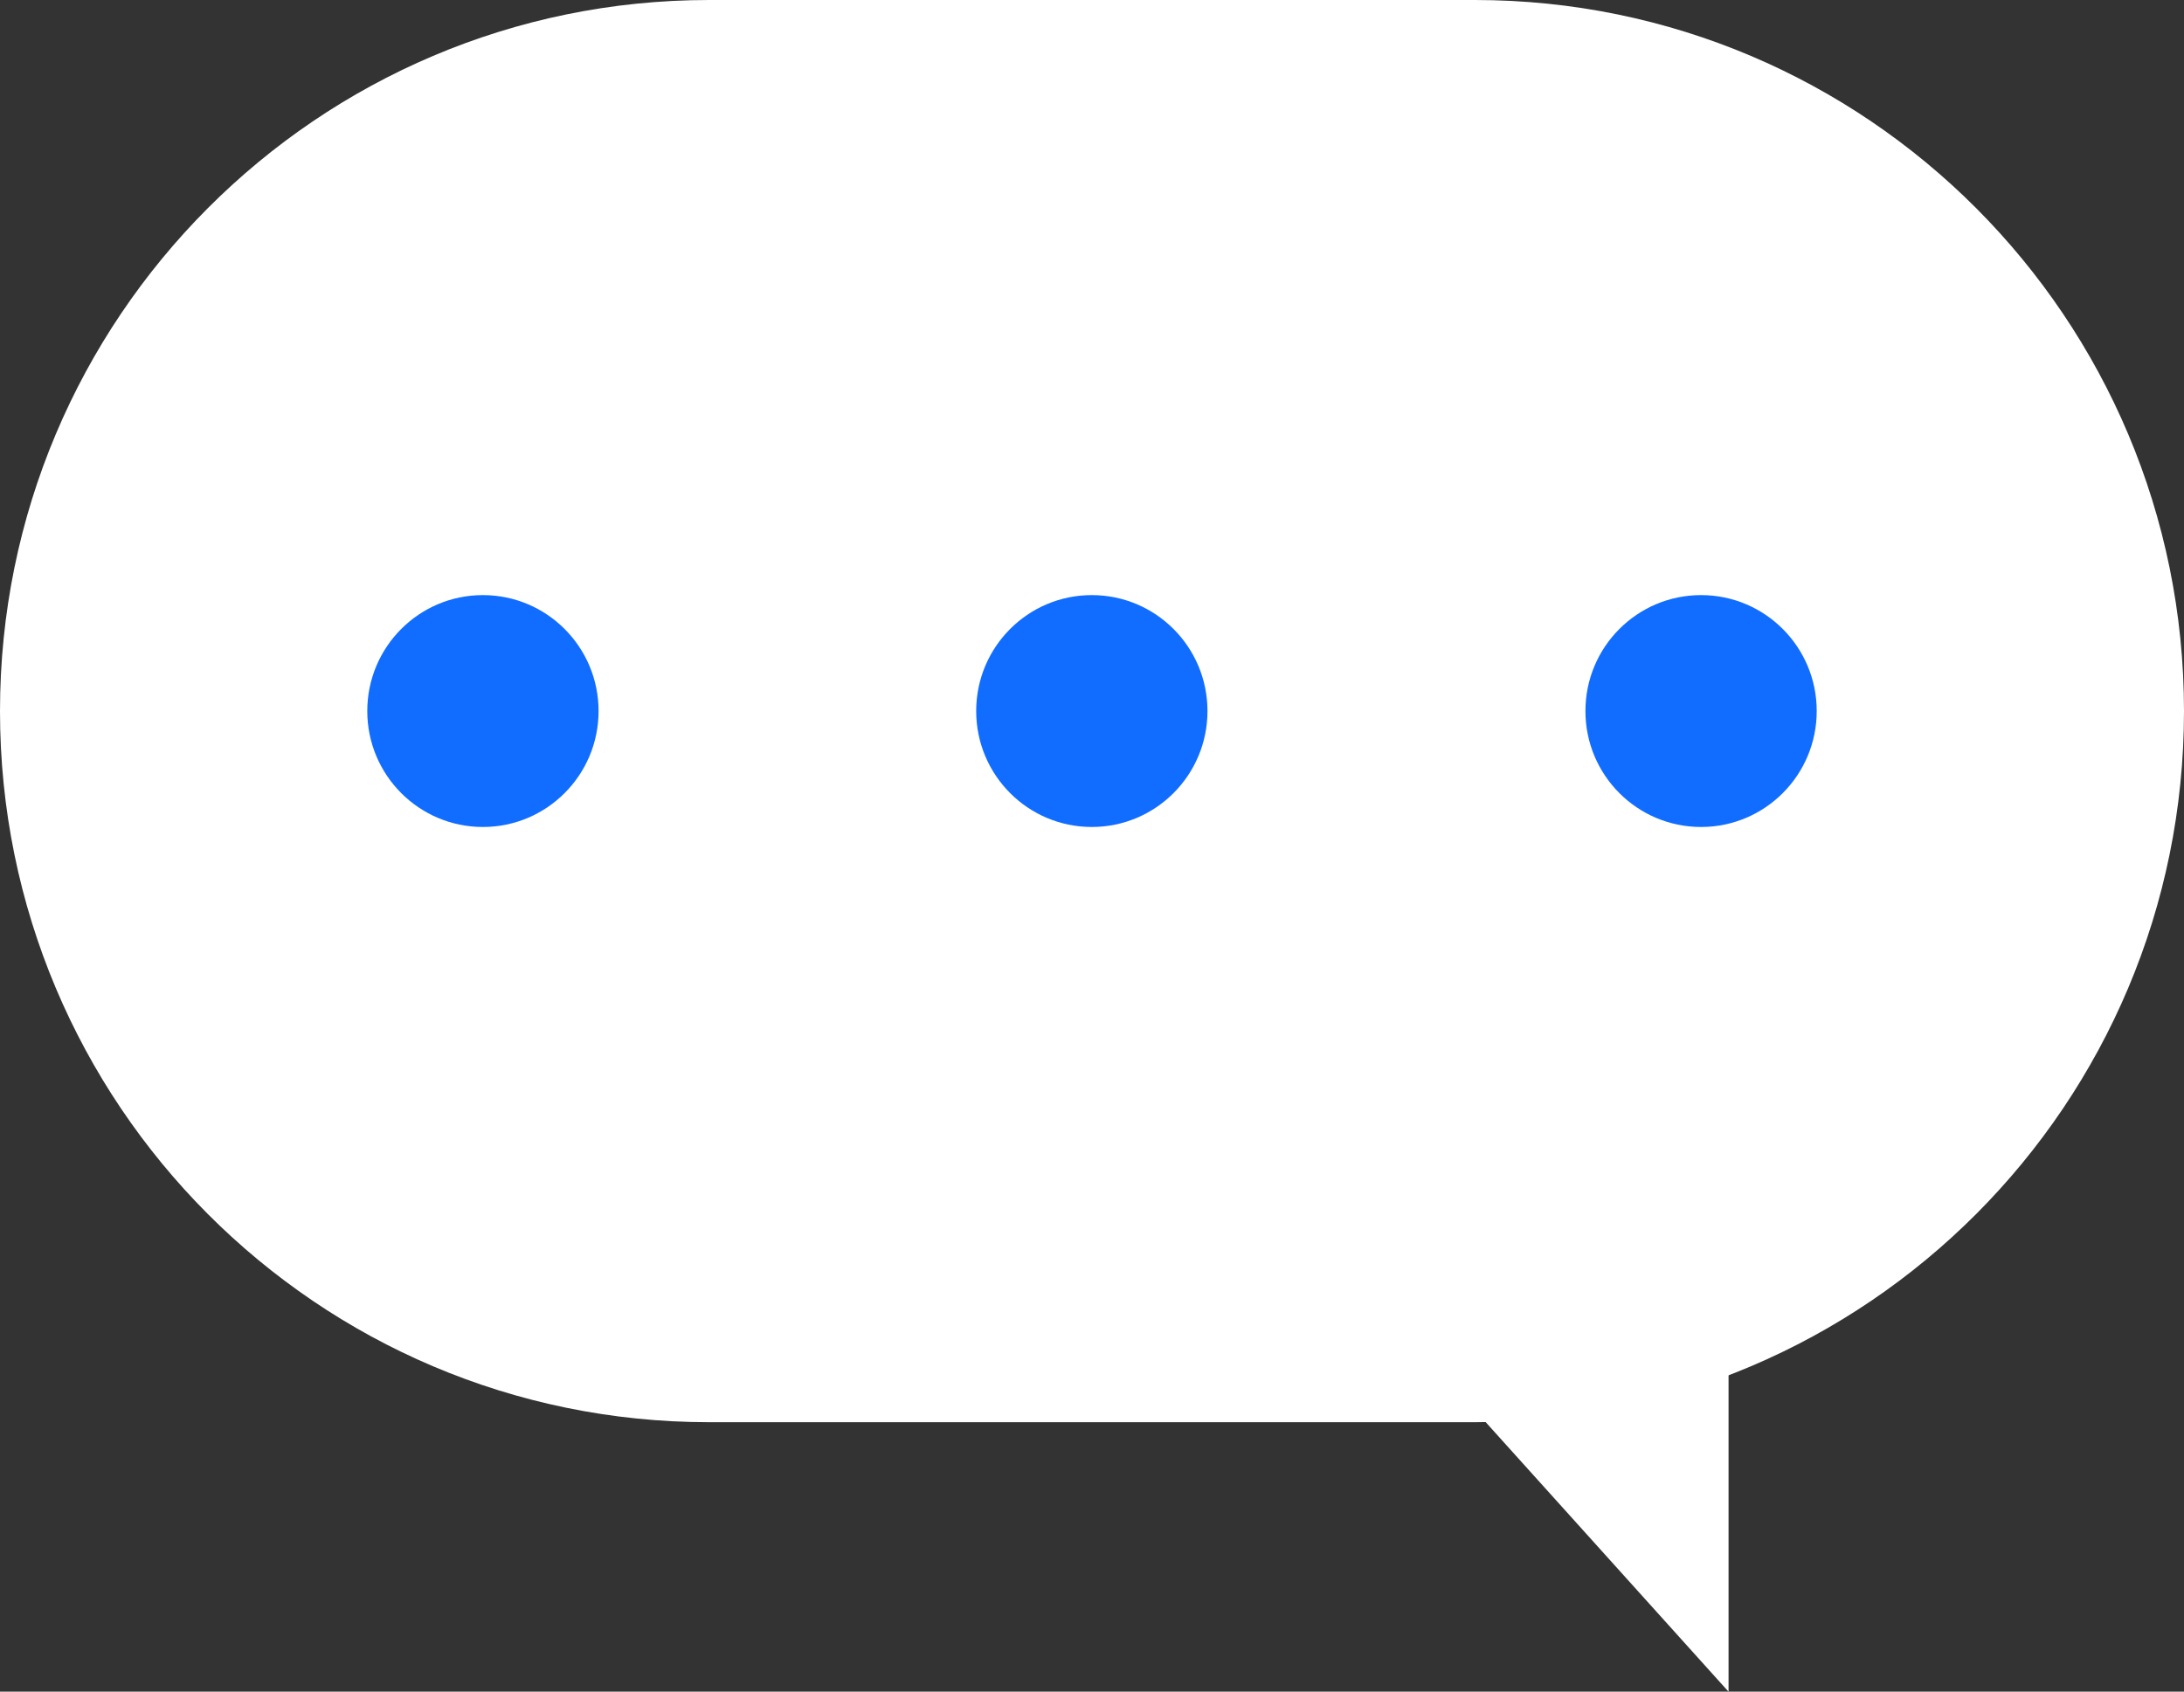 <svg width="71" height="55" viewBox="0 0 71 55" fill="none" xmlns="http://www.w3.org/2000/svg">
<rect x="0" y="0" width="71" height="55" fill="#333333" stroke="none"/>
<g clip-path="url(#clip0_1554_11943)">
<path d="M47.944 0H23.056C10.322 0 0 10.351 0 23.119C0 35.888 10.322 46.239 23.056 46.239H47.944C60.678 46.239 71 35.888 71 23.119C71 10.351 60.678 0 47.944 0Z" fill="white"/>
<path d="M45.334 42.947L56.194 55.001V39.934L45.334 42.947Z" fill="white"/>
<path d="M15.699 26.887C17.775 26.887 19.459 25.2 19.459 23.117C19.459 21.035 17.775 19.348 15.699 19.348C13.623 19.348 11.94 21.035 11.94 23.117C11.94 25.2 13.623 26.887 15.699 26.887Z" fill="#116DFF"/>
<path d="M35.494 26.887C37.571 26.887 39.254 25.2 39.254 23.117C39.254 21.035 37.571 19.348 35.494 19.348C33.418 19.348 31.735 21.035 31.735 23.117C31.735 25.2 33.418 26.887 35.494 26.887Z" fill="#116DFF"/>
<path d="M55.301 26.887C57.377 26.887 59.06 25.2 59.06 23.117C59.06 21.035 57.377 19.348 55.301 19.348C53.224 19.348 51.541 21.035 51.541 23.117C51.541 25.2 53.224 26.887 55.301 26.887Z" fill="#116DFF"/>
</g>
<defs>
<clipPath id="clip0_1554_11943">
<rect width="71" height="55" fill="white"/>
</clipPath>
</defs>
</svg>
